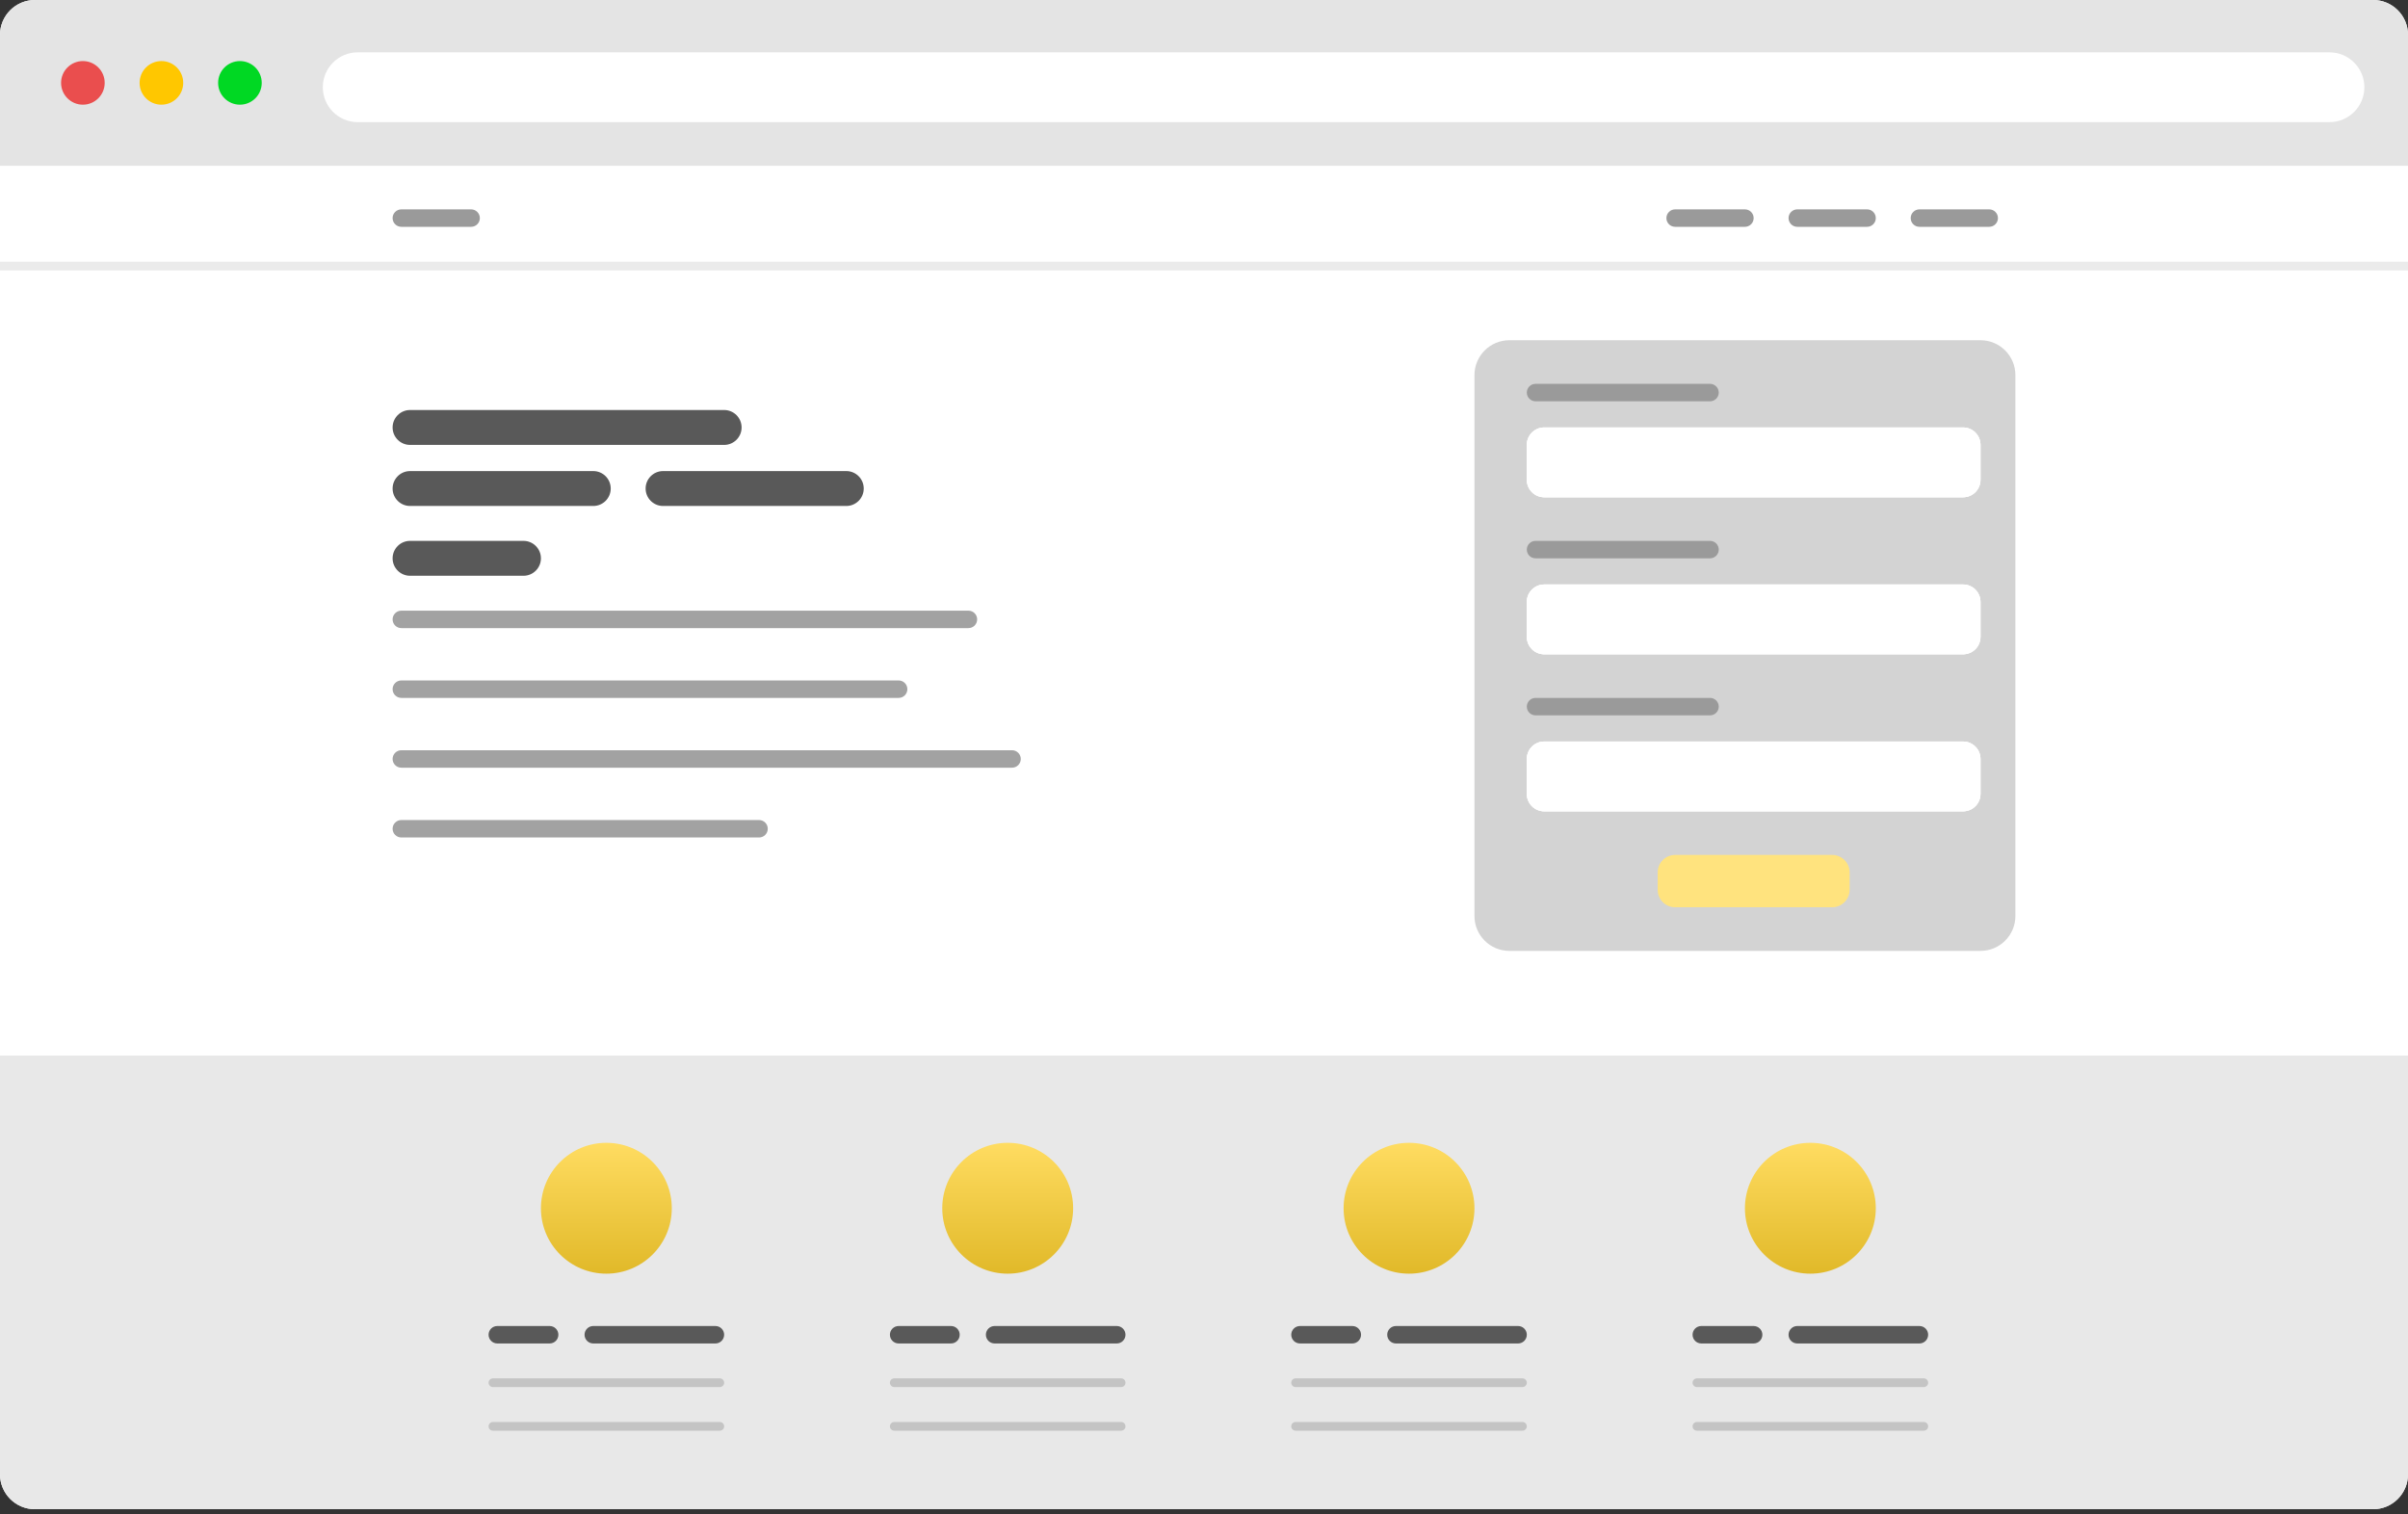 <svg width="450" height="283" viewBox="0 0 450 283" fill="none" xmlns="http://www.w3.org/2000/svg">
<rect x="0" y="0" width="450" height="283" fill="#333333" stroke="none"/>
<path d="M0 6.522C0 2.92 2.92 0 6.522 0H443.478C447.08 0 450 2.92 450 6.522V275.543C450 279.145 447.08 282.065 443.478 282.065H6.522C2.92 282.065 0 279.145 0 275.543V6.522Z" fill="white"/>
<path d="M275.543 70.109C275.543 66.507 278.463 63.587 282.065 63.587H370.109C373.711 63.587 376.63 66.507 376.63 70.109V171.196C376.63 174.797 373.711 177.717 370.109 177.717H282.065C278.463 177.717 275.543 174.797 275.543 171.196V70.109Z" fill="#D3D3D3"/>
<path d="M309.783 163.044C309.783 161.243 311.243 159.783 313.044 159.783H342.391C344.192 159.783 345.652 161.243 345.652 163.044V166.304C345.652 168.105 344.192 169.565 342.391 169.565H313.044C311.243 169.565 309.783 168.105 309.783 166.304V163.044Z" fill="#FFE37E"/>
<path d="M285.326 83.152C285.326 81.351 286.786 79.891 288.587 79.891H366.848C368.649 79.891 370.109 81.351 370.109 83.152V89.674C370.109 91.475 368.649 92.935 366.848 92.935H288.587C286.786 92.935 285.326 91.475 285.326 89.674V83.152Z" fill="white"/>
<path d="M285.326 83.152C285.326 81.351 286.786 79.891 288.587 79.891H366.848C368.649 79.891 370.109 81.351 370.109 83.152V89.674C370.109 91.475 368.649 92.935 366.848 92.935H288.587C286.786 92.935 285.326 91.475 285.326 89.674V83.152Z" fill="white"/>
<path d="M285.326 83.152C285.326 81.351 286.786 79.891 288.587 79.891H366.848C368.649 79.891 370.109 81.351 370.109 83.152V89.674C370.109 91.475 368.649 92.935 366.848 92.935H288.587C286.786 92.935 285.326 91.475 285.326 89.674V83.152Z" fill="white"/>
<path d="M285.326 73.37C285.326 72.469 286.056 71.739 286.957 71.739H319.565C320.466 71.739 321.196 72.469 321.196 73.37C321.196 74.27 320.466 75 319.565 75H286.957C286.056 75 285.326 74.27 285.326 73.37Z" fill="#9A9A9A"/>
<path d="M285.326 102.717C285.326 101.817 286.056 101.087 286.957 101.087H319.565C320.466 101.087 321.196 101.817 321.196 102.717C321.196 103.618 320.466 104.348 319.565 104.348H286.957C286.056 104.348 285.326 103.618 285.326 102.717Z" fill="#9A9A9A"/>
<path d="M285.326 112.5C285.326 110.699 286.786 109.239 288.587 109.239H366.848C368.649 109.239 370.109 110.699 370.109 112.5V119.022C370.109 120.823 368.649 122.283 366.848 122.283H288.587C286.786 122.283 285.326 120.823 285.326 119.022V112.5Z" fill="white"/>
<path d="M285.326 112.5C285.326 110.699 286.786 109.239 288.587 109.239H366.848C368.649 109.239 370.109 110.699 370.109 112.5V119.022C370.109 120.823 368.649 122.283 366.848 122.283H288.587C286.786 122.283 285.326 120.823 285.326 119.022V112.5Z" fill="white"/>
<path d="M285.326 112.5C285.326 110.699 286.786 109.239 288.587 109.239H366.848C368.649 109.239 370.109 110.699 370.109 112.5V119.022C370.109 120.823 368.649 122.283 366.848 122.283H288.587C286.786 122.283 285.326 120.823 285.326 119.022V112.5Z" fill="white"/>
<path d="M285.326 132.065C285.326 131.165 286.056 130.435 286.957 130.435H319.565C320.466 130.435 321.196 131.165 321.196 132.065C321.196 132.966 320.466 133.696 319.565 133.696H286.957C286.056 133.696 285.326 132.966 285.326 132.065Z" fill="#9A9A9A"/>
<path d="M285.326 141.848C285.326 140.047 286.786 138.587 288.587 138.587H366.848C368.649 138.587 370.109 140.047 370.109 141.848V148.37C370.109 150.171 368.649 151.63 366.848 151.63H288.587C286.786 151.63 285.326 150.171 285.326 148.37V141.848Z" fill="white"/>
<path d="M285.326 141.848C285.326 140.047 286.786 138.587 288.587 138.587H366.848C368.649 138.587 370.109 140.047 370.109 141.848V148.37C370.109 150.171 368.649 151.63 366.848 151.63H288.587C286.786 151.63 285.326 150.171 285.326 148.37V141.848Z" fill="white"/>
<path d="M285.326 141.848C285.326 140.047 286.786 138.587 288.587 138.587H366.848C368.649 138.587 370.109 140.047 370.109 141.848V148.37C370.109 150.171 368.649 151.63 366.848 151.63H288.587C286.786 151.63 285.326 150.171 285.326 148.37V141.848Z" fill="white"/>
<path d="M73.37 91.304C73.37 89.503 74.83 88.043 76.63 88.043H110.87C112.671 88.043 114.13 89.503 114.13 91.304C114.13 93.105 112.671 94.565 110.87 94.565H76.63C74.83 94.565 73.37 93.105 73.37 91.304Z" fill="#595959"/>
<path d="M120.652 91.304C120.652 89.503 122.112 88.043 123.913 88.043H158.152C159.953 88.043 161.413 89.503 161.413 91.304C161.413 93.105 159.953 94.565 158.152 94.565H123.913C122.112 94.565 120.652 93.105 120.652 91.304Z" fill="#595959"/>
<path d="M73.37 104.348C73.37 102.547 74.83 101.087 76.63 101.087H97.826C99.627 101.087 101.087 102.547 101.087 104.348C101.087 106.149 99.627 107.609 97.826 107.609H76.63C74.83 107.609 73.37 106.149 73.37 104.348Z" fill="#595959"/>
<path d="M73.37 79.891C73.37 78.09 74.83 76.63 76.63 76.63H135.326C137.127 76.63 138.587 78.09 138.587 79.891C138.587 81.692 137.127 83.152 135.326 83.152H76.63C74.83 83.152 73.37 81.692 73.37 79.891Z" fill="#595959"/>
<path d="M73.37 115.761C73.37 114.86 74.1 114.13 75 114.13H180.978C181.879 114.13 182.609 114.86 182.609 115.761C182.609 116.661 181.879 117.391 180.978 117.391H75C74.1 117.391 73.37 116.661 73.37 115.761Z" fill="#A2A2A2"/>
<path d="M73.37 128.804C73.37 127.904 74.1 127.174 75 127.174H167.935C168.835 127.174 169.565 127.904 169.565 128.804C169.565 129.705 168.835 130.435 167.935 130.435H75C74.1 130.435 73.37 129.705 73.37 128.804Z" fill="#A2A2A2"/>
<path d="M73.37 141.848C73.37 140.947 74.1 140.217 75 140.217H189.13C190.031 140.217 190.761 140.947 190.761 141.848C190.761 142.748 190.031 143.478 189.13 143.478H75C74.1 143.478 73.37 142.748 73.37 141.848Z" fill="#A2A2A2"/>
<path d="M73.37 154.891C73.37 153.991 74.1 153.261 75 153.261H141.848C142.748 153.261 143.478 153.991 143.478 154.891C143.478 155.792 142.748 156.522 141.848 156.522H75C74.1 156.522 73.37 155.792 73.37 154.891Z" fill="#A2A2A2"/>
<path d="M0 6.522C0 2.92 2.92 0 6.522 0H443.478C447.08 0 450 2.92 450 6.522V30.978H0V6.522Z" fill="#E4E4E4"/>
<path d="M60.326 16.304C60.326 12.703 63.246 9.783 66.848 9.783H435.326C438.928 9.783 441.848 12.703 441.848 16.304C441.848 19.906 438.928 22.826 435.326 22.826H66.848C63.246 22.826 60.326 19.906 60.326 16.304Z" fill="white"/>
<path d="M19.565 15.489C19.565 17.74 17.74 19.565 15.489 19.565C13.238 19.565 11.413 17.74 11.413 15.489C11.413 13.238 13.238 11.413 15.489 11.413C17.74 11.413 19.565 13.238 19.565 15.489Z" fill="#EA4E4E"/>
<path d="M34.239 15.489C34.239 17.74 32.414 19.565 30.163 19.565C27.912 19.565 26.087 17.74 26.087 15.489C26.087 13.238 27.912 11.413 30.163 11.413C32.414 11.413 34.239 13.238 34.239 15.489Z" fill="#FFC700"/>
<path d="M48.913 15.489C48.913 17.74 47.088 19.565 44.837 19.565C42.586 19.565 40.761 17.74 40.761 15.489C40.761 13.238 42.586 11.413 44.837 11.413C47.088 11.413 48.913 13.238 48.913 15.489Z" fill="#00D823"/>
<path d="M0 197.283H450V275.543C450 279.145 447.08 282.065 443.478 282.065H6.522C2.92 282.065 0 279.145 0 275.543V197.283Z" fill="#E8E8E8"/>
<path d="M125.543 225.815C125.543 232.569 120.069 238.043 113.315 238.043C106.562 238.043 101.087 232.569 101.087 225.815C101.087 219.062 106.562 213.587 113.315 213.587C120.069 213.587 125.543 219.062 125.543 225.815Z" fill="url(#paint0_linear)"/>
<path d="M91.304 249.457C91.304 248.556 92.034 247.826 92.935 247.826H102.717C103.618 247.826 104.348 248.556 104.348 249.457C104.348 250.357 103.618 251.087 102.717 251.087H92.935C92.034 251.087 91.304 250.357 91.304 249.457Z" fill="#595959"/>
<path d="M109.239 249.457C109.239 248.556 109.969 247.826 110.87 247.826H133.696C134.596 247.826 135.326 248.556 135.326 249.457C135.326 250.357 134.596 251.087 133.696 251.087H110.87C109.969 251.087 109.239 250.357 109.239 249.457Z" fill="#595959"/>
<path d="M91.304 258.424C91.304 257.974 91.669 257.609 92.119 257.609H134.511C134.961 257.609 135.326 257.974 135.326 258.424C135.326 258.874 134.961 259.239 134.511 259.239H92.119C91.669 259.239 91.304 258.874 91.304 258.424Z" fill="#C4C4C4"/>
<path d="M91.304 266.576C91.304 266.126 91.669 265.761 92.119 265.761H134.511C134.961 265.761 135.326 266.126 135.326 266.576C135.326 267.026 134.961 267.391 134.511 267.391H92.119C91.669 267.391 91.304 267.026 91.304 266.576Z" fill="#C4C4C4"/>
<path d="M275.543 225.815C275.543 232.569 270.069 238.043 263.315 238.043C256.562 238.043 251.087 232.569 251.087 225.815C251.087 219.062 256.562 213.587 263.315 213.587C270.069 213.587 275.543 219.062 275.543 225.815Z" fill="url(#paint1_linear)"/>
<path d="M241.304 249.457C241.304 248.556 242.034 247.826 242.935 247.826H252.717C253.618 247.826 254.348 248.556 254.348 249.457C254.348 250.357 253.618 251.087 252.717 251.087H242.935C242.034 251.087 241.304 250.357 241.304 249.457Z" fill="#595959"/>
<path d="M259.239 249.457C259.239 248.556 259.969 247.826 260.869 247.826H283.695C284.596 247.826 285.326 248.556 285.326 249.457C285.326 250.357 284.596 251.087 283.695 251.087H260.869C259.969 251.087 259.239 250.357 259.239 249.457Z" fill="#595959"/>
<path d="M241.304 258.424C241.304 257.974 241.669 257.609 242.119 257.609H284.511C284.961 257.609 285.326 257.974 285.326 258.424C285.326 258.874 284.961 259.239 284.511 259.239H242.119C241.669 259.239 241.304 258.874 241.304 258.424Z" fill="#C4C4C4"/>
<path d="M241.304 266.576C241.304 266.126 241.669 265.761 242.119 265.761H284.511C284.961 265.761 285.326 266.126 285.326 266.576C285.326 267.026 284.961 267.391 284.511 267.391H242.119C241.669 267.391 241.304 267.026 241.304 266.576Z" fill="#C4C4C4"/>
<path d="M350.543 225.815C350.543 232.569 345.069 238.043 338.315 238.043C331.562 238.043 326.087 232.569 326.087 225.815C326.087 219.062 331.562 213.587 338.315 213.587C345.069 213.587 350.543 219.062 350.543 225.815Z" fill="url(#paint2_linear)"/>
<path d="M316.304 249.457C316.304 248.556 317.034 247.826 317.935 247.826H327.717C328.618 247.826 329.348 248.556 329.348 249.457C329.348 250.357 328.618 251.087 327.717 251.087H317.935C317.034 251.087 316.304 250.357 316.304 249.457Z" fill="#595959"/>
<path d="M334.239 249.457C334.239 248.556 334.969 247.826 335.87 247.826H358.696C359.596 247.826 360.326 248.556 360.326 249.457C360.326 250.357 359.596 251.087 358.696 251.087H335.87C334.969 251.087 334.239 250.357 334.239 249.457Z" fill="#595959"/>
<path d="M316.304 258.424C316.304 257.974 316.669 257.609 317.119 257.609H359.511C359.961 257.609 360.326 257.974 360.326 258.424C360.326 258.874 359.961 259.239 359.511 259.239H317.119C316.669 259.239 316.304 258.874 316.304 258.424Z" fill="#C4C4C4"/>
<path d="M316.304 266.576C316.304 266.126 316.669 265.761 317.119 265.761H359.511C359.961 265.761 360.326 266.126 360.326 266.576C360.326 267.026 359.961 267.391 359.511 267.391H317.119C316.669 267.391 316.304 267.026 316.304 266.576Z" fill="#C4C4C4"/>
<path d="M200.544 225.815C200.544 232.569 195.069 238.043 188.316 238.043C181.562 238.043 176.087 232.569 176.087 225.815C176.087 219.062 181.562 213.587 188.316 213.587C195.069 213.587 200.544 219.062 200.544 225.815Z" fill="url(#paint3_linear)"/>
<path d="M166.305 249.457C166.305 248.556 167.035 247.826 167.935 247.826H177.718C178.618 247.826 179.348 248.556 179.348 249.457C179.348 250.357 178.618 251.087 177.718 251.087H167.935C167.035 251.087 166.305 250.357 166.305 249.457Z" fill="#595959"/>
<path d="M184.239 249.457C184.239 248.556 184.969 247.826 185.87 247.826H208.696C209.596 247.826 210.326 248.556 210.326 249.457C210.326 250.357 209.596 251.087 208.696 251.087H185.87C184.969 251.087 184.239 250.357 184.239 249.457Z" fill="#595959"/>
<path d="M166.305 258.424C166.305 257.974 166.67 257.609 167.12 257.609H209.511C209.961 257.609 210.326 257.974 210.326 258.424C210.326 258.874 209.961 259.239 209.511 259.239H167.12C166.67 259.239 166.305 258.874 166.305 258.424Z" fill="#C4C4C4"/>
<path d="M166.305 266.576C166.305 266.126 166.67 265.761 167.12 265.761H209.511C209.961 265.761 210.326 266.126 210.326 266.576C210.326 267.026 209.961 267.391 209.511 267.391H167.12C166.67 267.391 166.305 267.026 166.305 266.576Z" fill="#C4C4C4"/>
<path d="M0 48.913H450V50.543H0V48.913Z" fill="black" fill-opacity="0.08"/>
<path d="M73.37 40.761C73.37 39.86 74.1 39.13 75 39.13H88.043C88.944 39.13 89.674 39.86 89.674 40.761C89.674 41.661 88.944 42.391 88.043 42.391H75C74.1 42.391 73.37 41.661 73.37 40.761Z" fill="#9A9A9A"/>
<path d="M311.413 40.761C311.413 39.86 312.143 39.13 313.044 39.13H326.087C326.987 39.13 327.717 39.86 327.717 40.761C327.717 41.661 326.987 42.391 326.087 42.391H313.044C312.143 42.391 311.413 41.661 311.413 40.761Z" fill="#9A9A9A"/>
<path d="M334.239 40.761C334.239 39.86 334.969 39.13 335.87 39.13H348.913C349.814 39.13 350.544 39.86 350.544 40.761C350.544 41.661 349.814 42.391 348.913 42.391H335.87C334.969 42.391 334.239 41.661 334.239 40.761Z" fill="#9A9A9A"/>
<path d="M357.065 40.761C357.065 39.86 357.795 39.13 358.696 39.13H371.739C372.64 39.13 373.37 39.86 373.37 40.761C373.37 41.661 372.64 42.391 371.739 42.391H358.696C357.795 42.391 357.065 41.661 357.065 40.761Z" fill="#9A9A9A"/>
<defs>
<linearGradient id="paint0_linear" x1="113.315" y1="213.587" x2="113.315" y2="238.043" gradientUnits="userSpaceOnUse">
<stop stop-color="#FFDC61"/>
<stop offset="1" stop-color="#E1B929"/>
</linearGradient>
<linearGradient id="paint1_linear" x1="263.315" y1="213.587" x2="263.315" y2="238.043" gradientUnits="userSpaceOnUse">
<stop stop-color="#FFDC61"/>
<stop offset="1" stop-color="#E1B929"/>
</linearGradient>
<linearGradient id="paint2_linear" x1="338.315" y1="213.587" x2="338.315" y2="238.043" gradientUnits="userSpaceOnUse">
<stop stop-color="#FFDC61"/>
<stop offset="1" stop-color="#E1B929"/>
</linearGradient>
<linearGradient id="paint3_linear" x1="188.316" y1="213.587" x2="188.316" y2="238.043" gradientUnits="userSpaceOnUse">
<stop stop-color="#FFDC61"/>
<stop offset="1" stop-color="#E1B929"/>
</linearGradient>
</defs>
</svg>
